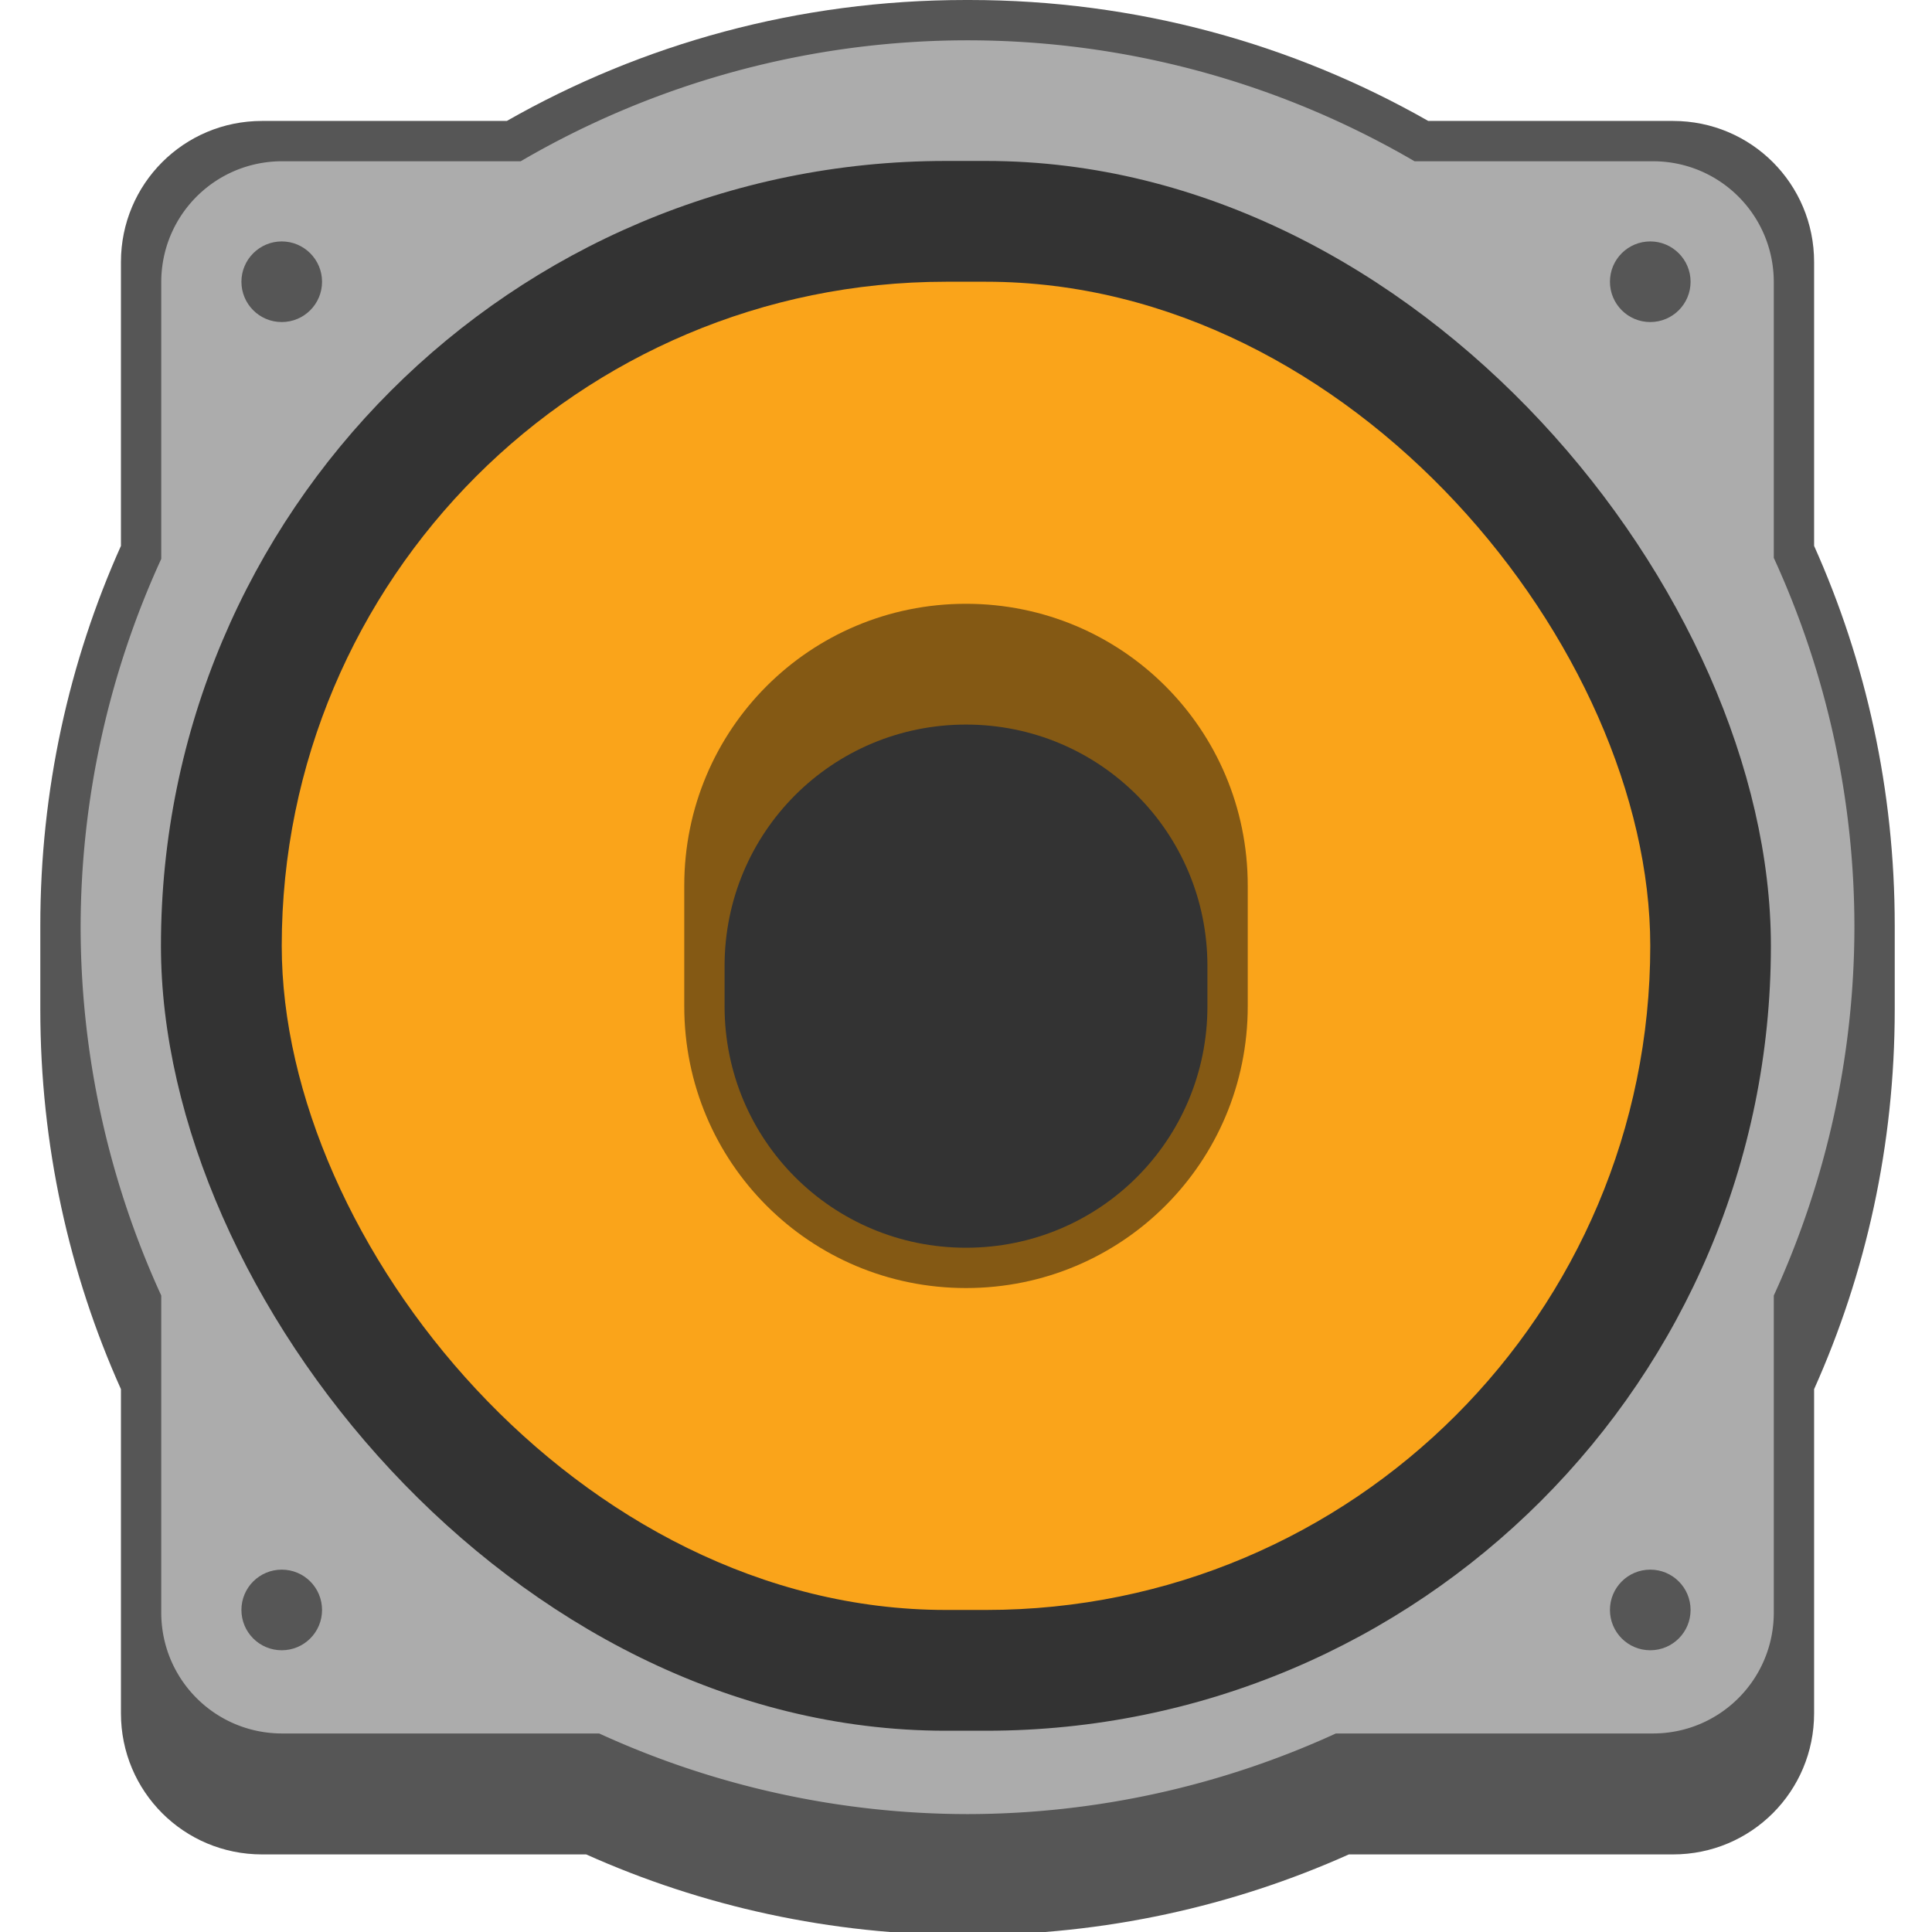 <?xml version="1.0" encoding="UTF-8" standalone="no"?>
<!-- Created with Inkscape (http://www.inkscape.org/) -->

<svg
   width="48"
   height="48"
   viewBox="0 0 12.7 12.7"
   version="1.1"
   id="svg5"
   inkscape:version="1.1.2 (0a00cf5339, 2022-02-04, custom)"
   sodipodi:docname="multimedia-audio-player.svg"
   xmlns:inkscape="http://www.inkscape.org/namespaces/inkscape"
   xmlns:sodipodi="http://sodipodi.sourceforge.net/DTD/sodipodi-0.dtd"
   xmlns="http://www.w3.org/2000/svg"
   xmlns:svg="http://www.w3.org/2000/svg">
  <sodipodi:namedview
     id="namedview7"
     pagecolor="#ffffff"
     bordercolor="#666666"
     borderopacity="1.0"
     inkscape:pageshadow="2"
     inkscape:pageopacity="0.0"
     inkscape:pagecheckerboard="0"
     inkscape:document-units="px"
     showgrid="false"
     units="px"
     height="48px"
     inkscape:zoom="16.708333"
     inkscape:cx="23.970075"
     inkscape:cy="24"
     inkscape:window-width="1920"
     inkscape:window-height="1017"
     inkscape:window-x="0"
     inkscape:window-y="0"
     inkscape:window-maximized="1"
     inkscape:current-layer="svg5"
     showguides="true" />
  <defs
     id="defs2" />
  <path
     id="rect1040"
     style="opacity:1;fill:#565656;fill-opacity:1;stroke-width:1.044"
     d="M 23.957 0 C 19.809 -7.7254604e-16 15.924 1.091 12.572 3 L 6.5 3 C 4.561 3 3 4.561 3 6.5 L 3 13.541 C 1.714 16.411 1 19.598 1 22.957 L 1 25.043 C 1 28.402 1.714 31.589 3 34.459 L 3 42.5 C 3 44.439 4.561 46 6.5 46 L 14.541 46 C 17.411 47.286 20.598 48 23.957 48 L 24.043 48 C 27.402 48 30.589 47.286 33.459 46 L 41.5 46 C 43.439 46 45 44.439 45 42.5 L 45 34.459 C 46.286 31.589 47 28.402 47 25.043 L 47 22.957 C 47 19.598 46.286 16.411 45 13.541 L 45 6.5 C 45 4.561 43.439 3 41.5 3 L 35.428 3 C 32.076 1.091 28.191 0 24.043 0 L 23.957 0 z "
     transform="scale(0.265)" />
  <path
     id="path1188"
     style="fill:#acacac;fill-opacity:1;stroke-width:1.048"
     d="M 24 1 A 22 22 0 0 0 12.916 4 L 7 4 C 5.338 4 4 5.338 4 7 L 4 13.863 A 22 22 0 0 0 2 23 A 22 22 0 0 0 4 32.137 L 4 40 C 4 41.662 5.338 43 7 43 L 14.863 43 A 22 22 0 0 0 24 45 A 22 22 0 0 0 33.137 43 L 41 43 C 42.662 43 44 41.662 44 40 L 44 32.137 A 22 22 0 0 0 46 23 A 22 22 0 0 0 44 13.838 L 44 7 C 44 5.338 42.662 4 41 4 L 35.088 4 A 22 22 0 0 0 24 1 z "
     transform="scale(0.265)" />
  <path
     d="M 1.852,1.587 C 1.706,1.587 1.587,1.706 1.587,1.852 c 0,0.146 0.118,0.265 0.265,0.265 0.146,0 0.265,-0.118 0.265,-0.265 C 2.117,1.706 1.998,1.587 1.852,1.587 Z m 8.996,0 c -0.146,0 -0.265,0.118 -0.265,0.265 0,0.146 0.118,0.265 0.265,0.265 0.146,0 0.265,-0.118 0.265,-0.265 C 11.113,1.706 10.994,1.587 10.848,1.587 Z m -8.996,8.731 c -0.146,0 -0.265,0.118 -0.265,0.265 0,0.146 0.118,0.265 0.265,0.265 0.146,0 0.265,-0.118 0.265,-0.265 0,-0.146 -0.118,-0.265 -0.265,-0.265 z m 8.996,0 c -0.146,0 -0.265,0.118 -0.265,0.265 0,0.146 0.118,0.265 0.265,0.265 0.146,0 0.265,-0.118 0.265,-0.265 0,-0.146 -0.118,-0.265 -0.265,-0.265 z"
     style="fill:#565656;fill-opacity:1;stroke-width:0.265"
     id="path1704" />
  <rect
     style="fill:#333333;fill-opacity:1;stroke-width:0.312"
     id="rect5419"
     width="10.583"
     height="10.319"
     x="1.058"
     y="1.058"
     ry="5.159" />
  <rect
     style="fill:#faa41a;fill-opacity:1;stroke-width:0.265"
     id="rect5046"
     width="8.996"
     height="8.731"
     x="1.852"
     y="1.852"
     ry="4.366" />
  <path
     id="rect975"
     style="fill:#845914;stroke-width:0.382"
     d="m 6.35,3.969 c 1.026,0 1.852,0.826 1.852,1.852 v 0.794 c 0,1.026 -0.826,1.852 -1.852,1.852 -1.026,0 -1.852,-0.826 -1.852,-1.852 V 5.821 c 0,-1.026 0.826,-1.852 1.852,-1.852 z"
     sodipodi:nodetypes="sssssss" />
  <path
     id="rect1094"
     style="fill:#333333;stroke-width:0.303"
     d="m 6.35,4.763 c 0.879,0 1.587,0.708 1.587,1.587 v 0.265 c 0,0.879 -0.708,1.587 -1.587,1.587 -0.879,0 -1.587,-0.708 -1.587,-1.587 V 6.35 c 0,-0.879 0.708,-1.587 1.587,-1.587 z" />
</svg>
